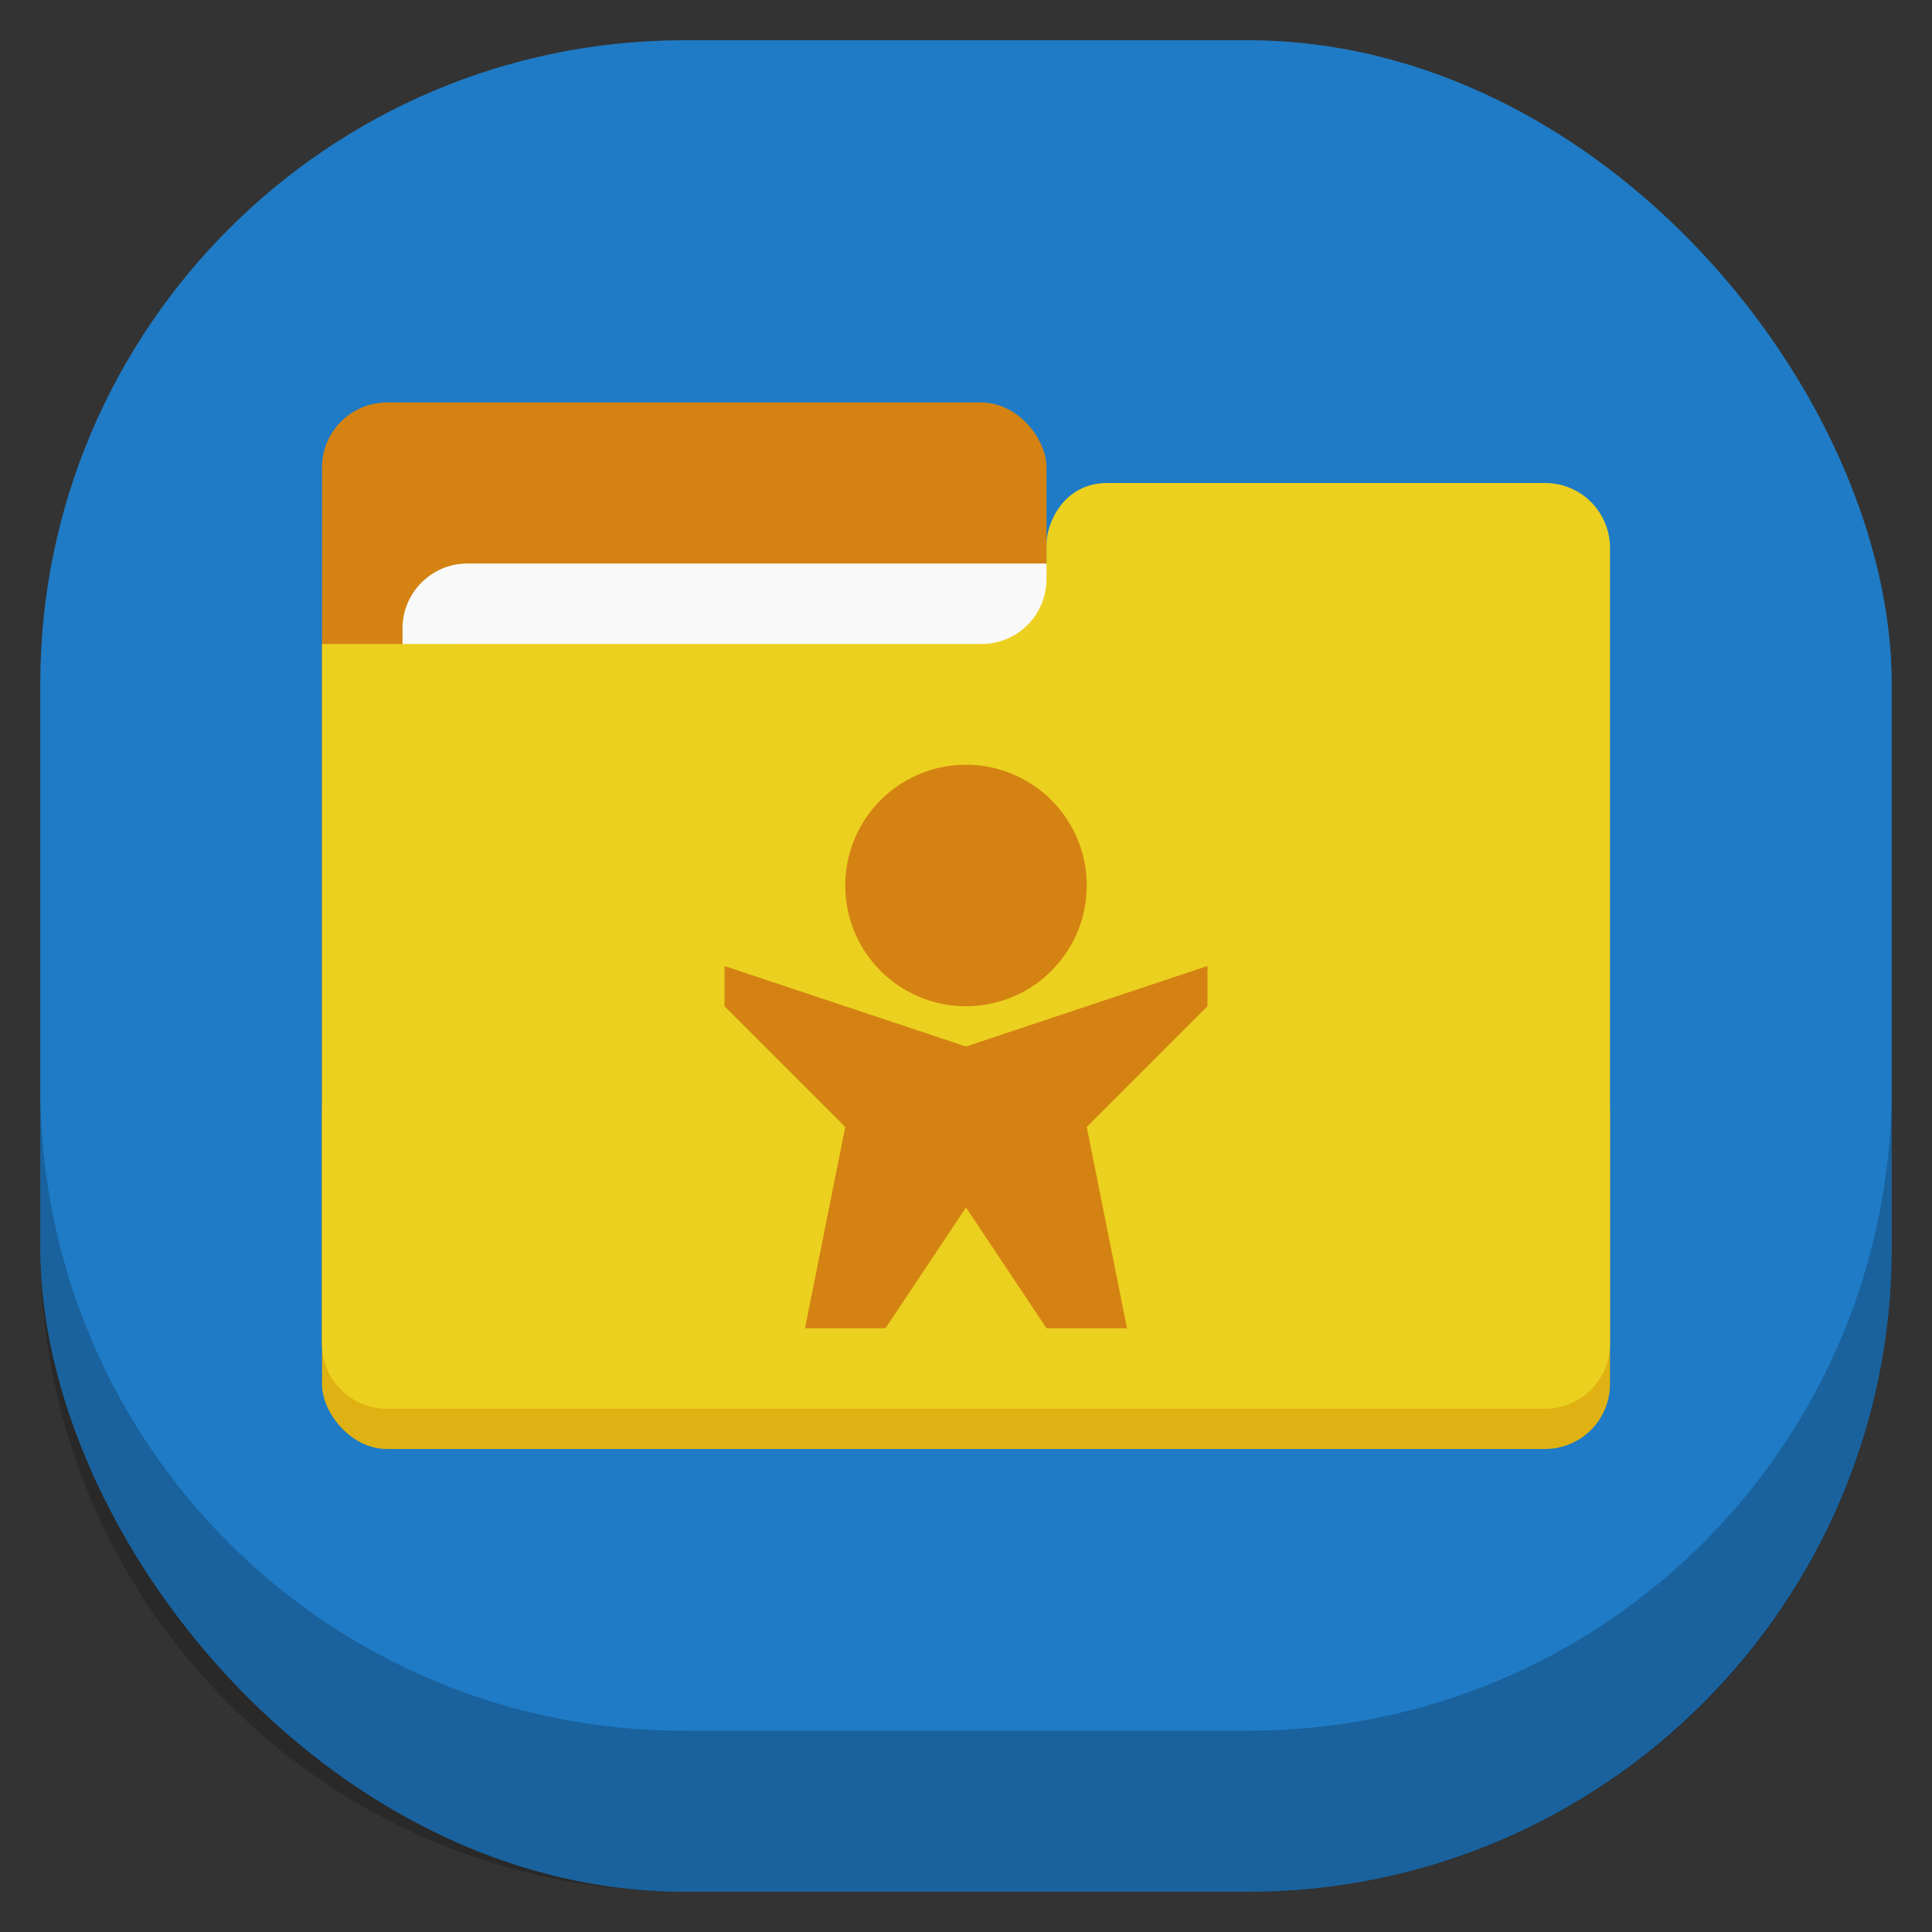 <svg id="SVGRoot" width="48px" height="48px" version="1.1" viewBox="0 0 48 48" xmlns="http://www.w3.org/2000/svg">
 <rect x="0" y="0" width="48" height="48" fill="#333333" stroke="none"/>
 <rect x="1" y="1" width="46" height="46" ry="16" style="fill:#1f7bc5;paint-order:stroke fill markers;stroke-width:1.046"/>
 <path d="m1 27v4c0 8.864 7.136 16 16 16h14c8.864 0 16-7.136 16-16v-4c0 8.864-7.136 16-16 16h-14c-8.864 0-16-7.136-16-16z" style="opacity:.2;paint-order:stroke fill markers;stroke-width:1.046"/>
 <rect x="8" y="10" width="18" height="25" ry="1.615" style="fill:#d48312;paint-order:stroke fill markers"/>
 <rect x="8" y="26" width="32" height="10" ry="1.615" style="fill:#e0b113;paint-order:stroke fill markers"/>
 <rect x="10" y="14" width="28" height="20" ry="1.615" style="fill:#f9f9f9;paint-order:stroke fill markers"/>
 <path d="m27.51 12c-1.085 0-1.51 1-1.51 1.516v0.869c0 0.895-0.72 1.615-1.615 1.615-5.457-0.003-16.385 0-16.385 0v17.385c0 0.895 0.72 1.615 1.615 1.615h28.77c0.895 0 1.615-0.72 1.615-1.615v-19.77c0-0.895-0.72-1.615-1.615-1.615z" style="fill:#ecd01f;paint-order:stroke fill markers"/>
 <path d="m24 19a3 3 0 0 0-3 3 3 3 0 0 0 3 3 3 3 0 0 0 3-3 3 3 0 0 0-3-3zm-6 5v1l3 3-1 5h2l2-3 2 3h2l-1-5 3-3v-1l-6 2-6-2z" style="fill:#d48312;paint-order:stroke fill markers;stroke-width:1.2"/>
</svg>
